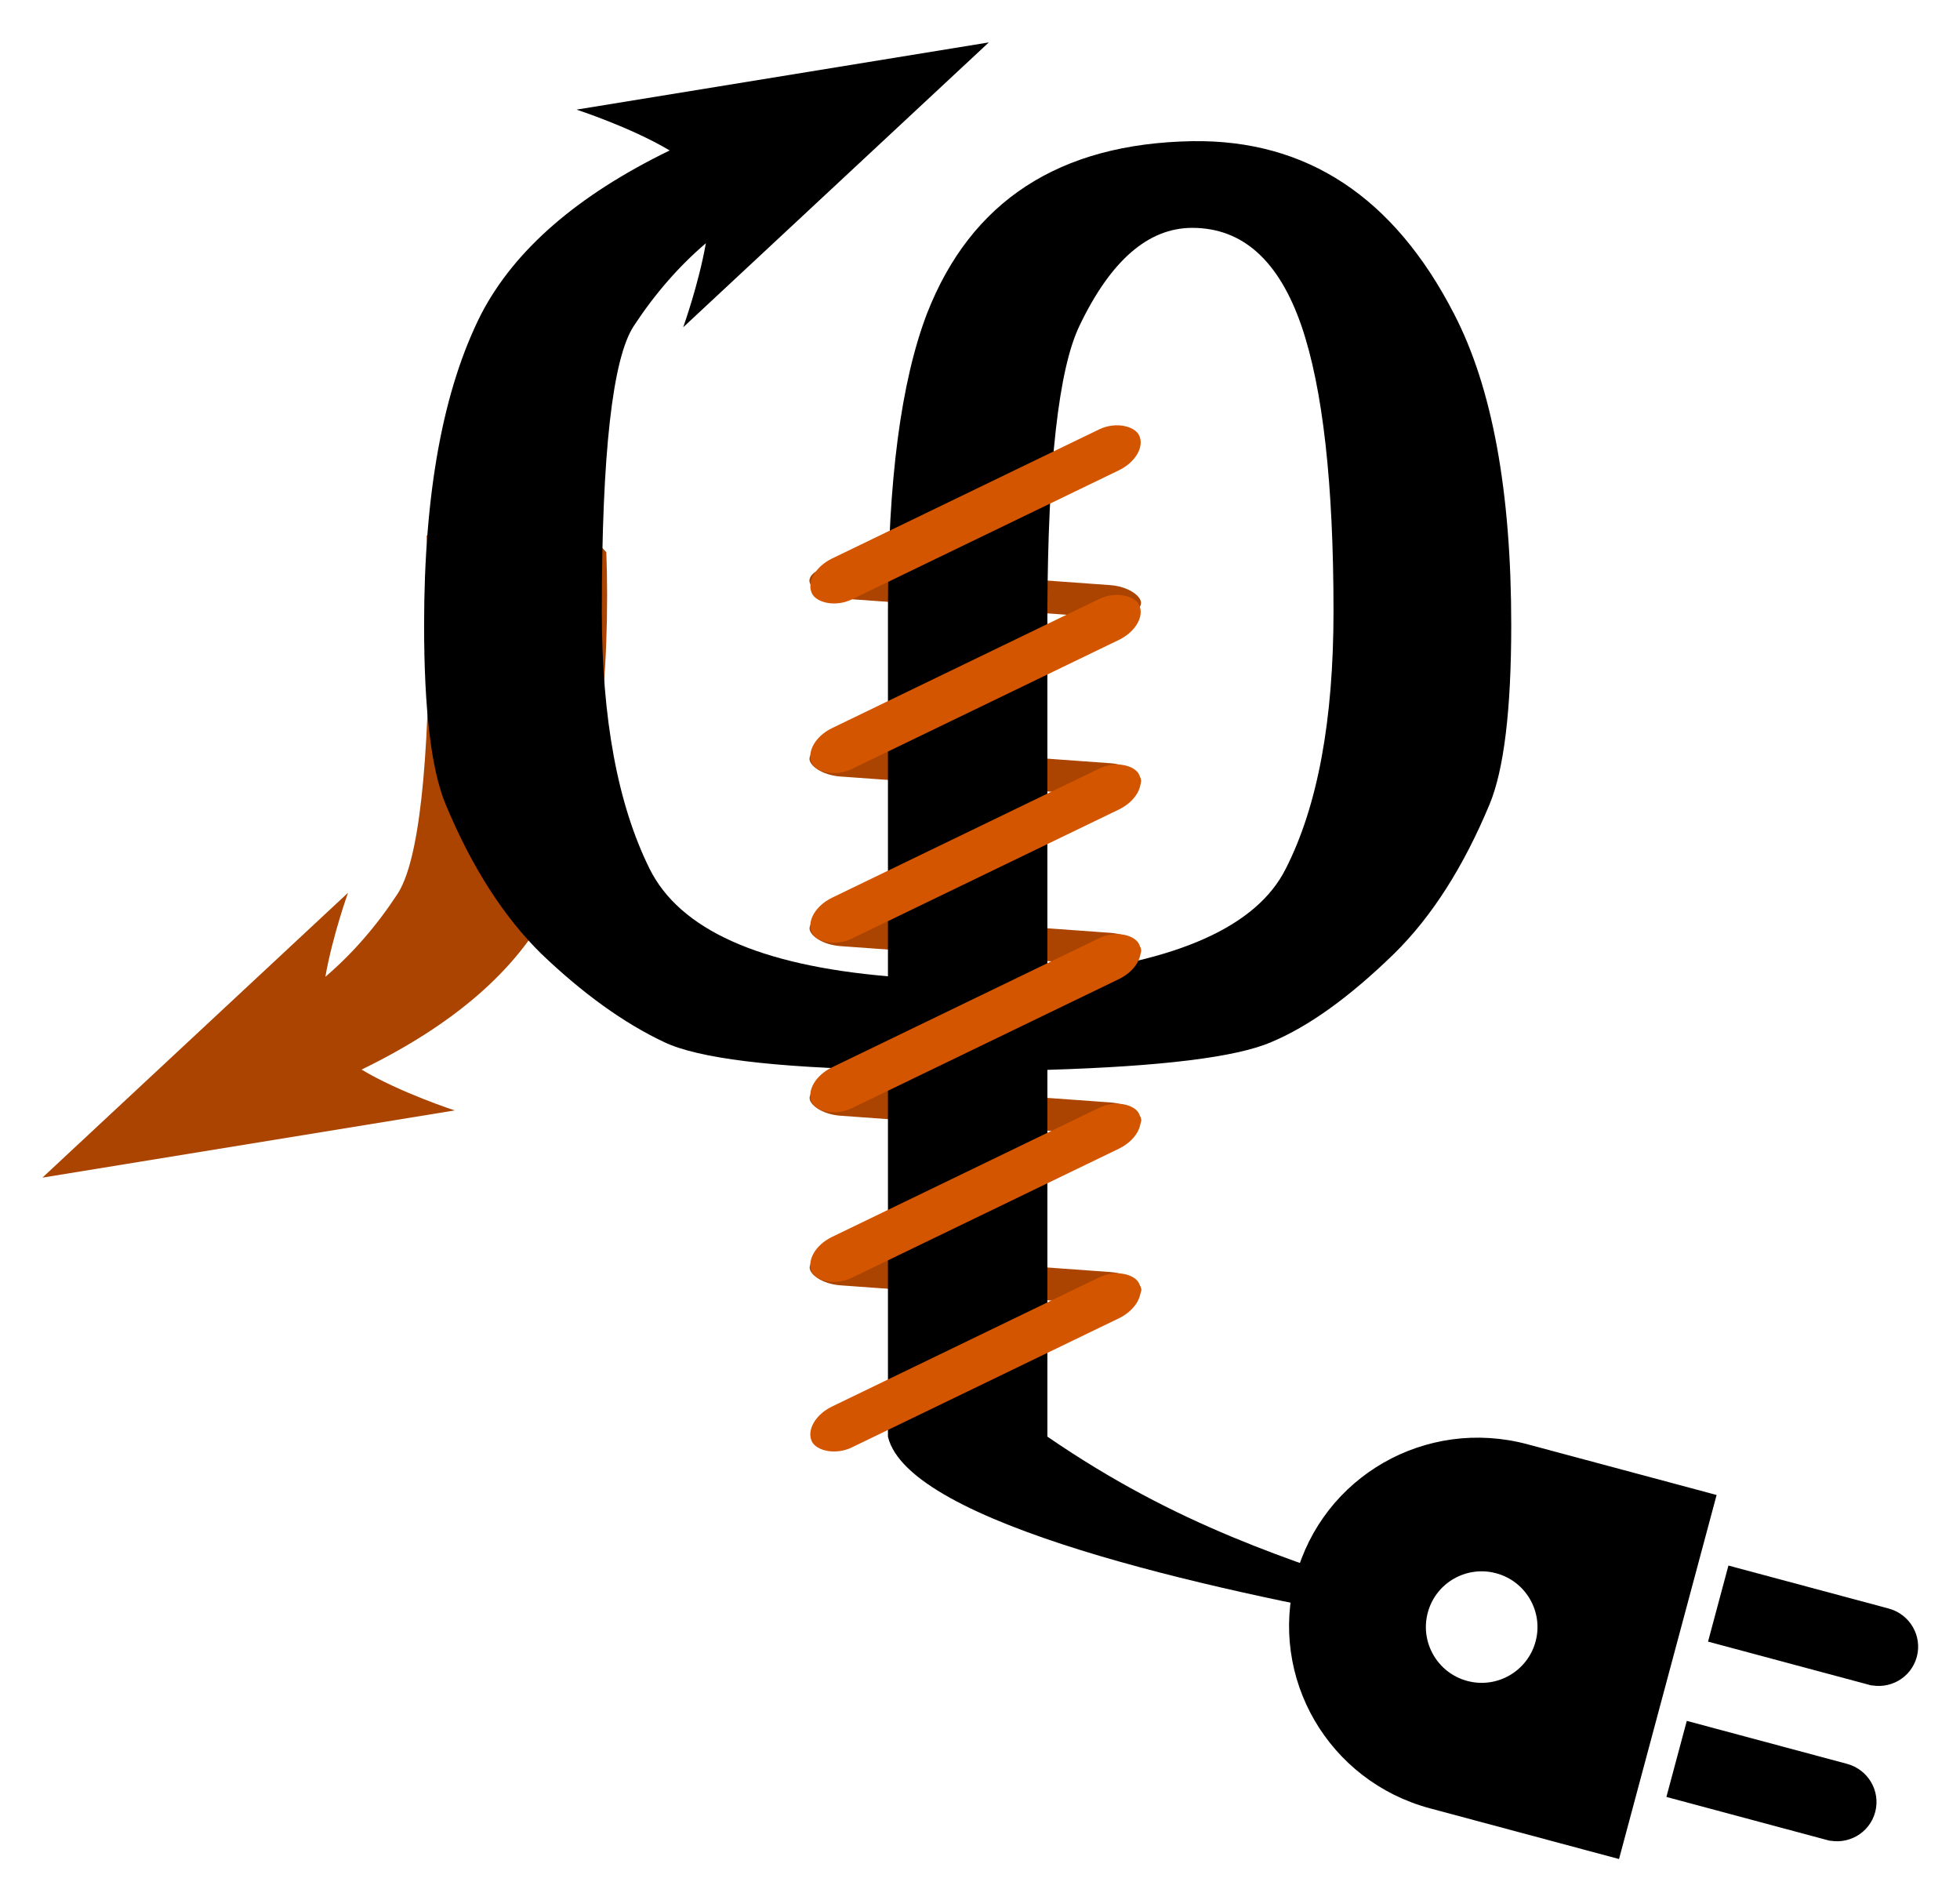 <?xml version="1.0" encoding="UTF-8" standalone="no"?>
<!-- Created with Inkscape (http://www.inkscape.org/) -->

<svg
   xmlns:dc="http://purl.org/dc/elements/1.1/"
   xmlns:cc="http://creativecommons.org/ns#"
   xmlns:rdf="http://www.w3.org/1999/02/22-rdf-syntax-ns#"
   xmlns:svg="http://www.w3.org/2000/svg"
   xmlns="http://www.w3.org/2000/svg"
   xmlns:sodipodi="http://sodipodi.sourceforge.net/DTD/sodipodi-0.dtd"
   xmlns:inkscape="http://www.inkscape.org/namespaces/inkscape"
   width="462.16"
   height="448.014"
   id="svg2"
   version="1.1"
   inkscape:version="0.48.4 r9939"
   sodipodi:docname="art.svg">
  <defs
     id="defs4" />
  <sodipodi:namedview
     id="base"
     pagecolor="#ffffff"
     bordercolor="#666666"
     borderopacity="1.0"
     inkscape:pageopacity="0.0"
     inkscape:pageshadow="2"
     inkscape:zoom="0.35"
     inkscape:cx="-425.48623"
     inkscape:cy="182.29547"
     inkscape:document-units="px"
     inkscape:current-layer="layer1"
     showgrid="false"
     fit-margin-top="10"
     fit-margin-left="10"
     fit-margin-right="10"
     fit-margin-bottom="10"
     inkscape:window-width="1366"
     inkscape:window-height="720"
     inkscape:window-x="0"
     inkscape:window-y="0"
     inkscape:window-maximized="1" />
  <g
     inkscape:label="Capa 1"
     inkscape:groupmode="layer"
     id="layer1"
     transform="translate(39.406,-215.906)">
    <path
       id="path3840"
       d="M -29.406,493.531 42.656,426.375 c 0,0 -3.649,10.144 -5.344,19.812 6.29,-5.374 11.954,-11.834 16.969,-19.469 5.042,-7.632 7.563,-30.077 7.562,-67.281 1e-5,-6.029 -0.232,-11.77 -0.656,-17.219 6.219,-5.756 12.52,-11.193 18.906,-16.312 8.58,5.714 16.464,12.507 23.469,20.188 0.108,3.197 0.188,6.52 0.188,10.094 2e-5,31.208 -4.505,55.658 -13.5,73.375 -7.887,15.117 -22.698,27.947 -44.406,38.5 9.112,5.448 21.969,9.625 21.969,9.625 l -97.219,15.844 z"
       style="color:#000000;fill:#aa4400;fill-opacity:1;fill-rule:nonzero;stroke:none;stroke-width:0.4;marker:none;visibility:visible;display:inline;overflow:visible;enable-background:accumulate"
       inkscape:connector-curvature="0" />
    <rect
       style="color:#000000;fill:#aa4400;fill-opacity:1;fill-rule:nonzero;stroke:none;stroke-width:0.401;marker:none;visibility:visible;display:inline;overflow:visible;enable-background:accumulate"
       id="rect3783"
       width="78.403"
       height="7.737"
       x="228.831"
       y="500.242"
       rx="7.848"
       ry="6.774"
       transform="matrix(0.997,0.072,-0.152,0.988,0,0)" />
    <rect
       style="color:#000000;fill:#aa4400;fill-opacity:1;fill-rule:nonzero;stroke:none;stroke-width:0.401;marker:none;visibility:visible;display:inline;overflow:visible;enable-background:accumulate"
       id="rect3779"
       width="78.403"
       height="7.737"
       x="204.06"
       y="338.135"
       rx="7.848"
       ry="6.774"
       transform="matrix(0.997,0.072,-0.152,0.988,0,0)" />
    <rect
       transform="matrix(0.997,0.072,-0.152,0.988,0,0)"
       ry="6.774"
       rx="7.848"
       y="380.163"
       x="210.482"
       height="7.737"
       width="78.403"
       id="rect3777"
       style="color:#000000;fill:#aa4400;fill-opacity:1;fill-rule:nonzero;stroke:none;stroke-width:0.401;marker:none;visibility:visible;display:inline;overflow:visible;enable-background:accumulate" />
    <rect
       style="color:#000000;fill:#aa4400;fill-opacity:1;fill-rule:nonzero;stroke:none;stroke-width:0.401;marker:none;visibility:visible;display:inline;overflow:visible;enable-background:accumulate"
       id="rect3775"
       width="78.403"
       height="7.737"
       x="216.598"
       y="420.189"
       rx="7.848"
       ry="6.774"
       transform="matrix(0.997,0.072,-0.152,0.988,0,0)" />
    <rect
       transform="matrix(0.997,0.072,-0.152,0.988,0,0)"
       ry="6.774"
       rx="7.848"
       y="460.215"
       x="222.714"
       height="7.737"
       width="78.403"
       id="rect3773"
       style="color:#000000;fill:#aa4400;fill-opacity:1;fill-rule:nonzero;stroke:none;stroke-width:0.401;marker:none;visibility:visible;display:inline;overflow:visible;enable-background:accumulate" />
    <path
       style="font-size:418.657px;font-style:normal;font-variant:normal;font-weight:normal;font-stretch:normal;text-align:start;line-height:125%;letter-spacing:0px;word-spacing:0px;writing-mode:lr-tb;text-anchor:start;fill:#000000;fill-opacity:1;stroke:none;font-family:DejaVu Serif;-inkscape-font-specification:DejaVu Serif"
       d="M 233.156,10 135.938,25.844 c 0,0 12.857,4.177 21.969,9.625 -21.708,10.553 -36.519,23.383 -44.406,38.5 -8.995,17.717 -13.5,42.167 -13.5,73.375 -1.8e-5,20.033 1.687,34.136 5.094,42.312 6.133,14.718 13.642,26.434 22.5,35.156 9.812,9.403 19.491,16.378 29.031,20.875 8.041,3.816 25.63,5.986 52.75,6.531 l 0,86.469 c 4.841,20.551 76.361,36.126 119.531,43.906 0.33,-2.063 0.908,-4.048 1.688,-5.906 -26.528,-8.98 -52.621,-16.712 -83.625,-38 l 0,-86.469 c 26.984,-0.818 44.573,-2.988 52.75,-6.531 8.858,-3.68 18.537,-10.654 29.031,-20.875 8.858,-8.722 16.336,-20.438 22.469,-35.156 3.407,-8.177 5.125,-22.279 5.125,-42.312 -2.7e-4,-31.617 -4.506,-56.067 -13.5,-73.375 C 328.67,46.44 308.109,32.873 281.125,33.281 c -31.345,0.545 -52.205,14.113 -62.562,40.688 -6.133,16.081 -9.188,39.462 -9.188,70.125 l 0,86.062 c -30.391,-2.589 -49.132,-11.065 -56.219,-25.375 -7.496,-15.127 -11.25,-35.339 -11.25,-60.688 -6e-5,-37.205 2.52,-59.649 7.562,-67.281 5.015,-7.635 10.679,-14.095 16.969,-19.469 -1.695,9.669 -5.344,19.812 -5.344,19.812 L 233.156,10 z M 281.125,53.719 c 11.856,2e-4 20.435,7.694 25.75,23.094 5.042,14.719 7.562,37.163 7.562,67.281 -2.4e-4,25.757 -3.755,45.969 -11.25,60.688 -6.814,13.628 -25.556,22.022 -56.219,25.156 -1.7e-4,-18.807 -1.7e-4,-47.412 0,-85.844 0.136,-34.615 2.656,-57.06 7.562,-67.281 7.359,-15.4 16.236,-23.094 26.594,-23.094 z"
       transform="translate(-39.406,215.906)"
       id="path2990"
       inkscape:connector-curvature="0" />
    <rect
       style="color:#000000;fill:#d45500;fill-opacity:1;fill-rule:nonzero;stroke:none;stroke-width:4.487;marker:none;visibility:visible;display:inline;overflow:visible;enable-background:accumulate"
       id="rect2993"
       width="85.714"
       height="10.714"
       x="-87.587"
       y="525.368"
       rx="7.873"
       ry="6.836"
       transform="matrix(0.9,-0.435,0.435,0.9,0,0)" />
    <rect
       transform="matrix(0.9,-0.435,0.435,0.9,0,0)"
       ry="6.836"
       rx="7.873"
       y="489.355"
       x="-70.178"
       height="10.714"
       width="85.714"
       id="rect3763"
       style="color:#000000;fill:#d45500;fill-opacity:1;fill-rule:nonzero;stroke:none;stroke-width:4.487;marker:none;visibility:visible;display:inline;overflow:visible;enable-background:accumulate" />
    <rect
       style="color:#000000;fill:#d45500;fill-opacity:1;fill-rule:nonzero;stroke:none;stroke-width:4.487;marker:none;visibility:visible;display:inline;overflow:visible;enable-background:accumulate"
       id="rect3765"
       width="85.714"
       height="10.714"
       x="-52.769"
       y="453.343"
       rx="7.873"
       ry="6.836"
       transform="matrix(0.9,-0.435,0.435,0.9,0,0)" />
    <rect
       transform="matrix(0.9,-0.435,0.435,0.9,0,0)"
       ry="6.836"
       rx="7.873"
       y="417.33"
       x="-35.36"
       height="10.714"
       width="85.714"
       id="rect3767"
       style="color:#000000;fill:#d45500;fill-opacity:1;fill-rule:nonzero;stroke:none;stroke-width:4.487;marker:none;visibility:visible;display:inline;overflow:visible;enable-background:accumulate" />
    <rect
       style="color:#000000;fill:#d45500;fill-opacity:1;fill-rule:nonzero;stroke:none;stroke-width:4.487;marker:none;visibility:visible;display:inline;overflow:visible;enable-background:accumulate"
       id="rect3769"
       width="85.714"
       height="10.714"
       x="-17.951"
       y="381.317"
       rx="7.873"
       ry="6.836"
       transform="matrix(0.9,-0.435,0.435,0.9,0,0)" />
    <rect
       transform="matrix(0.9,-0.435,0.435,0.9,0,0)"
       ry="6.836"
       rx="7.873"
       y="561.381"
       x="-104.996"
       height="10.714"
       width="85.714"
       id="rect3785"
       style="color:#000000;fill:#d45500;fill-opacity:1;fill-rule:nonzero;stroke:none;stroke-width:4.487;marker:none;visibility:visible;display:inline;overflow:visible;enable-background:accumulate" />
    <g
       id="g3825"
       transform="matrix(-0.966,-0.259,0.259,-0.966,326.059,1387.524)">
      <path
         id="rect3812"
         transform="translate(-39.406,215.906)"
         d="m 167.469,515.094 c -4.361,0 -7.875,3.472 -7.875,7.781 0,4.309 3.514,7.781 7.875,7.781 l 37.594,0 0,-15.562 -37.594,0 z"
         style="color:#000000;fill:#000000;fill-opacity:1;fill-rule:nonzero;stroke:#000000;stroke-width:3;stroke-linecap:butt;stroke-linejoin:miter;stroke-miterlimit:4;stroke-opacity:1;stroke-dasharray:none;stroke-dashoffset:0;marker:none;visibility:visible;display:inline;overflow:visible;enable-background:accumulate"
         inkscape:connector-curvature="0" />
      <path
         id="rect3814"
         transform="translate(-39.406,215.906)"
         d="m 167.469,553 c -4.361,0 -7.875,3.472 -7.875,7.781 0,4.309 3.514,7.781 7.875,7.781 l 37.594,0 0,-15.562 -37.594,0 z"
         style="color:#000000;fill:#000000;fill-opacity:1;fill-rule:nonzero;stroke:#000000;stroke-width:3;stroke-linecap:butt;stroke-linejoin:miter;stroke-miterlimit:4;stroke-opacity:1;stroke-dasharray:none;stroke-dashoffset:0;marker:none;visibility:visible;display:inline;overflow:visible;enable-background:accumulate"
         inkscape:connector-curvature="0" />
      <path
         id="rect3807"
         transform="translate(-39.406,215.906)"
         d="m 215.062,498.062 0,85.844 44.656,0 c 23.948,0 43.219,-19.122 43.219,-42.906 0,-23.784 -19.27,-42.938 -43.219,-42.938 l -44.656,0 z M 259,526.344 c 8.089,0 14.656,6.567 14.656,14.656 0,8.089 -6.567,14.625 -14.656,14.625 -8.089,0 -14.656,-6.536 -14.656,-14.625 0,-8.089 6.567,-14.656 14.656,-14.656 z"
         style="color:#000000;fill:#000000;fill-opacity:1;fill-rule:nonzero;stroke:#000000;stroke-width:3;stroke-linecap:butt;stroke-linejoin:miter;stroke-miterlimit:4;stroke-opacity:1;stroke-dasharray:none;stroke-dashoffset:0;marker:none;visibility:visible;display:inline;overflow:visible;enable-background:accumulate"
         inkscape:connector-curvature="0" />
    </g>
  </g>
</svg>
